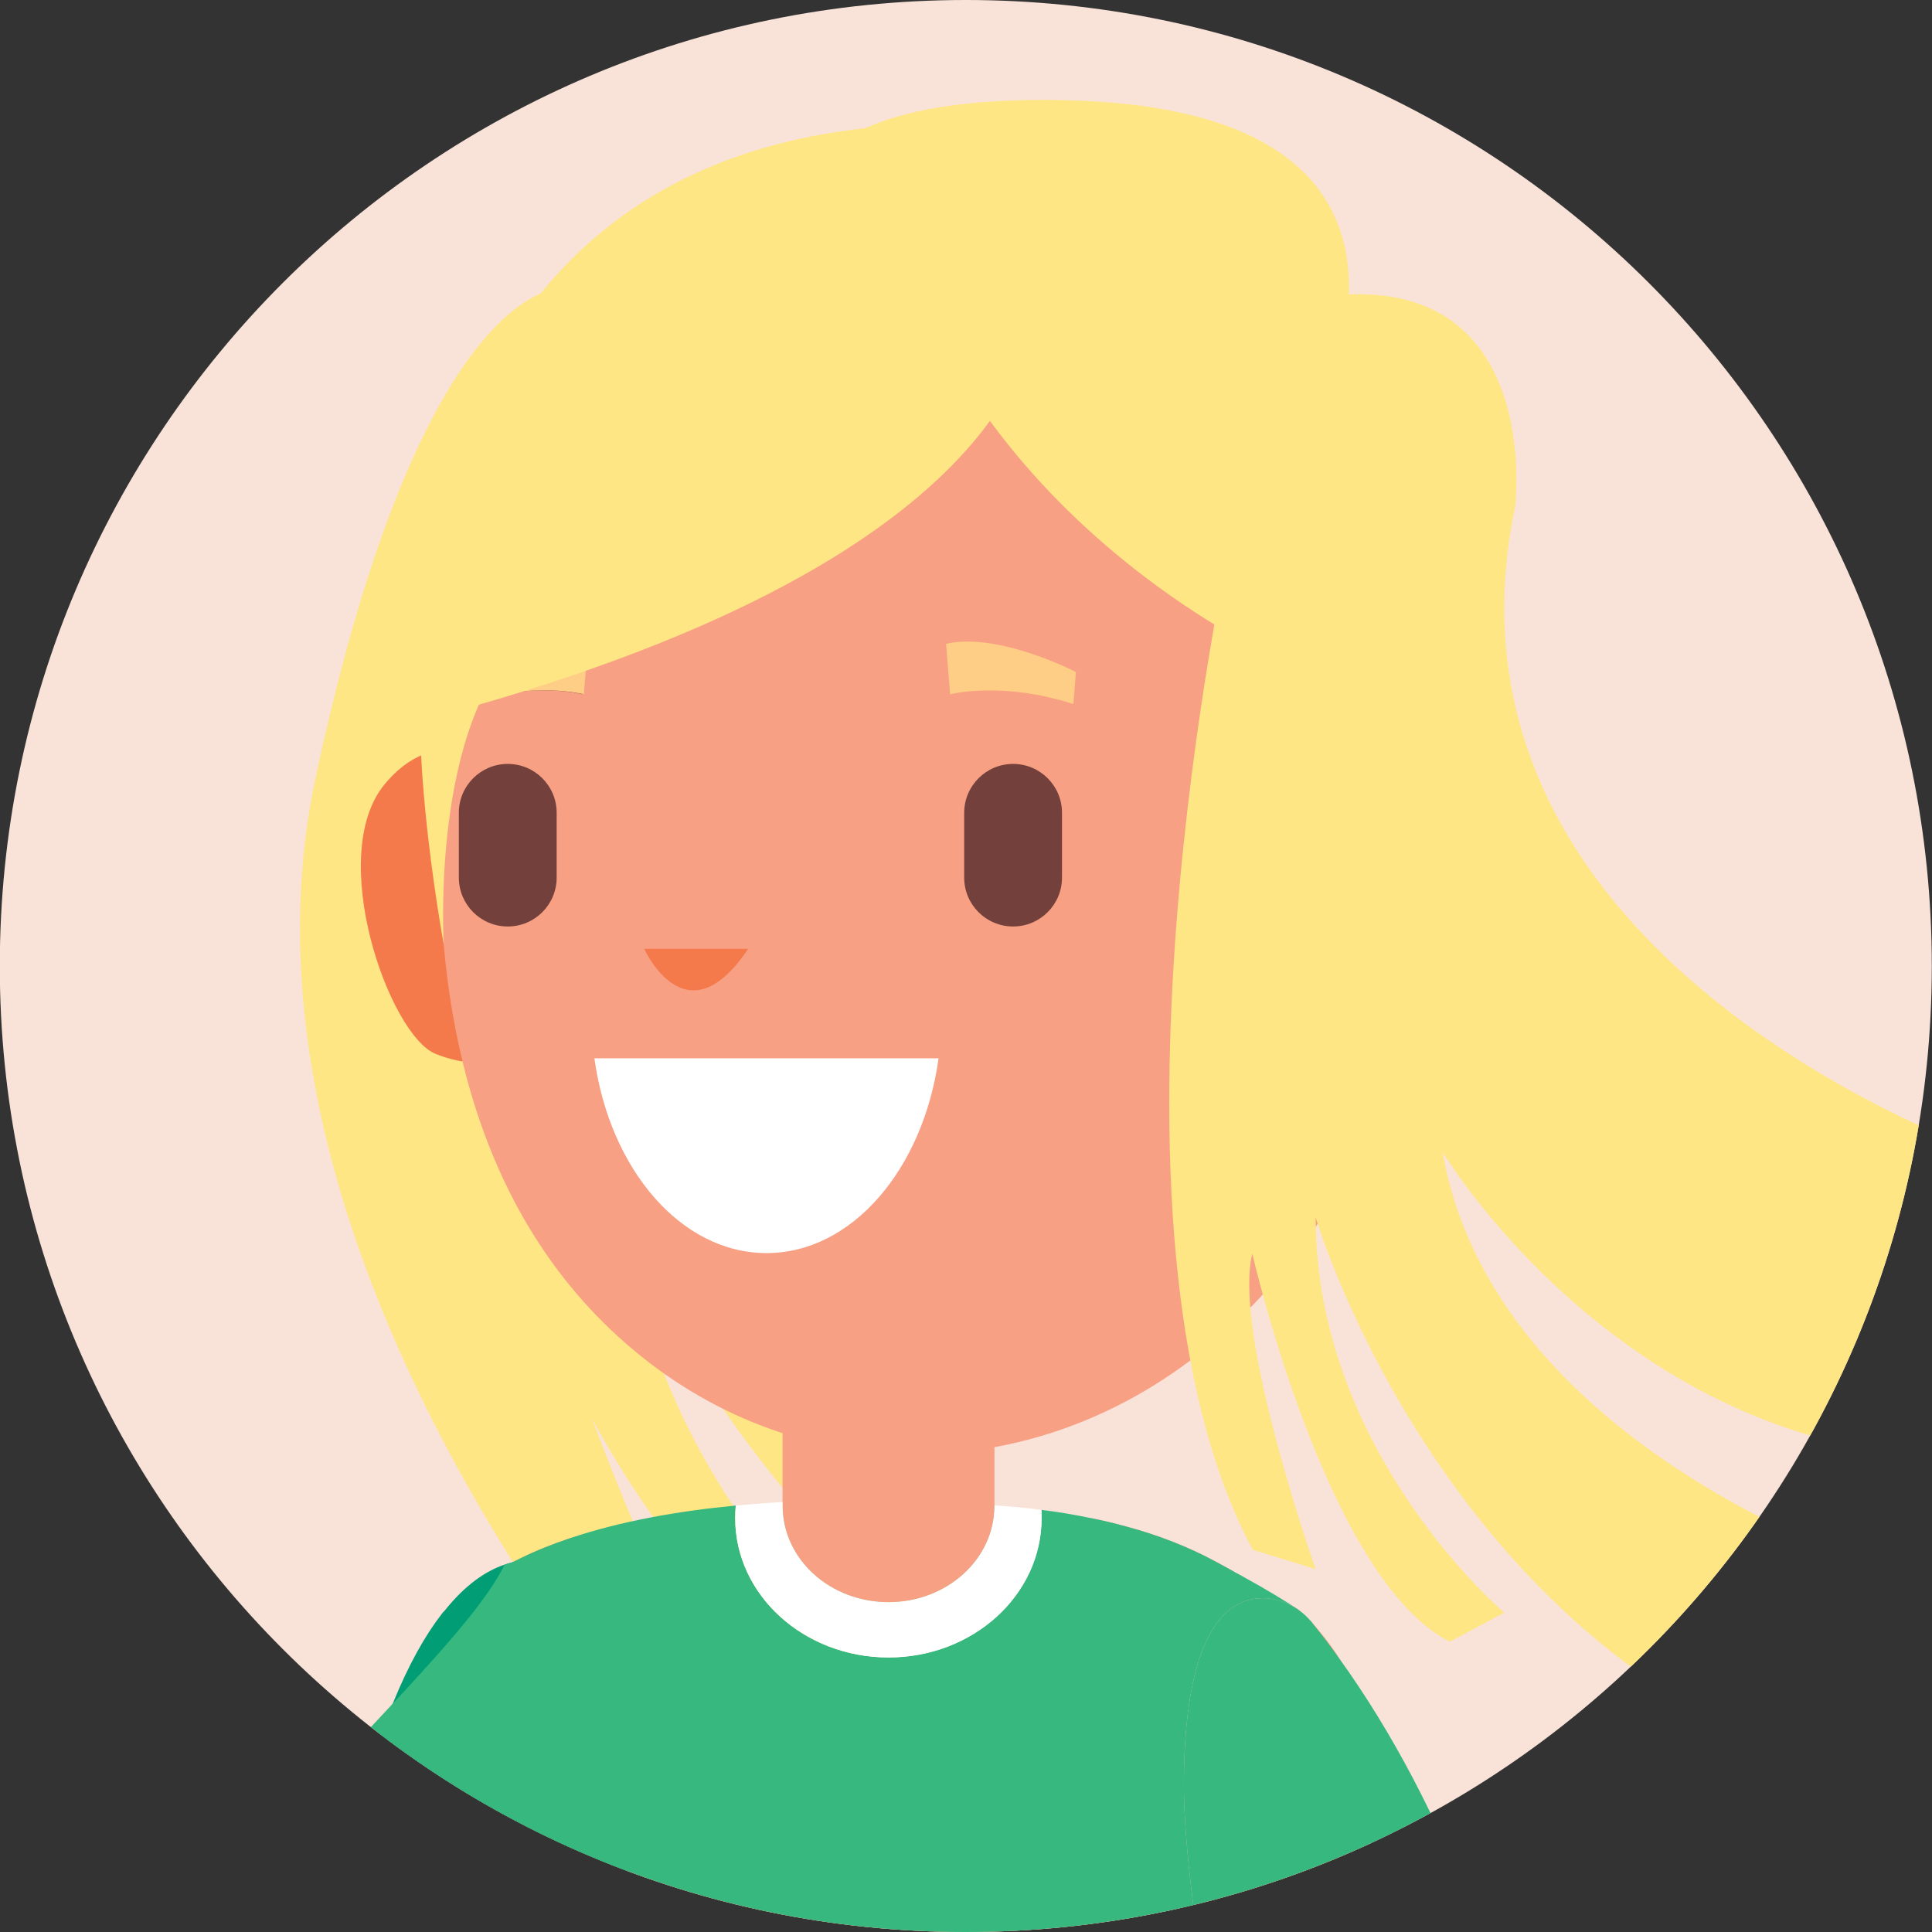 <?xml version="1.0" encoding="utf-8"?>
<!-- Generator: Adobe Illustrator 25.2.3, SVG Export Plug-In . SVG Version: 6.00 Build 0)  -->
<svg version="1.1" id="Layer_1" xmlns="http://www.w3.org/2000/svg" xmlns:xlink="http://www.w3.org/1999/xlink" x="0px" y="0px"
	 viewBox="0 0 576 576" enable-background="new 0 0 576 576" xml:space="preserve">
<rect x="0" y="0" width="576" height="576" fill="#333333" stroke="none"/>
<g>
	<g>
		<defs>
			<path id="SVGID_1_" d="M575.94,288c0,159.06-128.94,288-288,288c-159.05,0-288-128.94-288-288S128.88,0,287.94,0
				C447,0,575.94,128.94,575.94,288z"/>
		</defs>
		<use xlink:href="#SVGID_1_"  overflow="visible" fill="#F9E3D9"/>
		<clipPath id="SVGID_2_">
			<use xlink:href="#SVGID_1_"  overflow="visible"/>
		</clipPath>
		<g clip-path="url(#SVGID_2_)">
			<g>
				<path fill="#FEE685" d="M178.44,153.87c0,0-33.16,201.13,112.46,319.35l-7.93,20.19c0,0-74.25-58.39-96.59-132.64
					c0,0,1.44,90.11,104.52,159.31l-5.04,25.24c0,0-116.06-83.62-131.2-185.27c0,0,39.65,127.6,73.53,166.88l-19.46,13.34
					c0,0-147.06-157.15-114.62-308.53s74.61-145.98,74.61-145.98L178.44,153.87z"/>
				<path fill="#F47A4C" d="M153.93,231.06c-1.85-0.46-21.72-18.48-39.27,2.78s1.38,74.84,15.25,80.38
					c13.86,5.55,25.41,1.39,26.79-2.31C158.08,308.21,153.93,231.06,153.93,231.06z"/>
				<path fill="#F8A083" d="M188.7,75.52c50.98-46.8,126.89-46.8,177.87,0c49.06,45.03,58.94,114.85,57.36,170.67
					c1.58,51.08-13.64,113.16-62.69,154.36c-50.98,42.82-121.55,44.63-172.53,1.81c-49.06-41.2-58.94-105.09-57.36-156.17
					C129.77,190.37,139.64,120.55,188.7,75.52z"/>
				<path fill="#FFFFFF" d="M279.82,315.52c-4.57,33.05-25.78,58.07-51.3,58.07c-25.52,0-46.74-25.02-51.31-58.07H279.82z"/>
				<path fill="#F47A4C" d="M223.05,282.88h-30.99C192.06,282.88,204.52,310.72,223.05,282.88z"/>
				<path fill="#92484B" d="M174.97,191.94l-1.2,15.06c0,0-15.17-4.03-36.76,2.9l-0.75-9.55
					C136.25,200.36,159.28,188.38,174.97,191.94z"/>
				<path fill="#FFCE86" d="M282.06,191.94l1.2,15.06c0,0,15.17-4.03,36.76,2.9l0.75-9.55
					C320.78,200.36,297.76,188.38,282.06,191.94z"/>
				<path fill="#74403B" d="M302.04,227.75c8.05,0,14.58,6.52,14.58,14.58v19.31c0,8.06-6.53,14.58-14.58,14.58
					c-8.06,0-14.58-6.52-14.58-14.58v-19.31C287.47,234.28,293.99,227.75,302.04,227.75z"/>
				<path fill="#74403B" d="M151.38,227.75c8.05,0,14.58,6.52,14.58,14.58v19.31c0,8.06-6.53,14.58-14.58,14.58
					s-14.58-6.52-14.58-14.58v-19.31C136.79,234.28,143.32,227.75,151.38,227.75z"/>
				<path fill="#FFCE86" d="M175.27,191.92l-1.2,15.06c0,0-15.17-4.03-36.76,2.9l-0.75-9.55
					C136.54,200.33,159.57,188.35,175.27,191.92z"/>
				<path fill="#FEE685" d="M278.11,96.7c0,0,32.7,83.15,152.22,120.09c0,0,14.95-161.93-152.22-179.79V96.7z"/>
				<path fill="#FEE685" d="M309.58,93.86c-2.83,5.67-4.47,73.9-184.95,121.24c0,0-14.21-175.37,153.48-178.1L309.58,93.86z"/>
				<path fill="#FEE685" d="M396.64,190.72c5.43,1.75,26.55,88.96,26.55,88.96s13.97-74.11,2.46-97.68
					C414.14,158.4,396.64,190.72,396.64,190.72z"/>
				<path fill="#FEE685" d="M156.28,190.72c-27.99,24.38-23.99,90.78-23.99,90.78s-14.07-75.93-2.56-99.5
					C141.24,158.4,156.28,190.72,156.28,190.72z"/>
				<path fill="#F47A4C" d="M396.85,249.57c-0.1-9.85,5.8-18.81,14.97-22.44c8.71-3.46,19.69-4.33,28.8,6.71
					c17.56,21.25-1.38,74.84-15.25,80.38c-13.86,5.55-20.87-0.1-23.84-2.71C396.64,307.17,397.06,270.69,396.85,249.57z"/>
				<path fill="#FEE685" d="M366.91,160.97c0,0-45.31,204.49,6.6,301.09l18.74,5.76c0,0-24.81-70.29-18.89-94.07
					c0,0,22.14,97.31,58.9,115.7l16.22-8.65c0,0-56.23-47.58-56.23-117.86c0,0,34.61,117.86,140.57,160.03l40.01-50.83
					c0,0-126.51-35.68-142.73-128.67c0,0,46.49,77.85,134.08,89.75l36.33-86.18c0,0-177.98-56.55-148.79-196.04
					c0,0,8.66-70.29-56.23-62.72c-64.88,7.57-3.24,35.69-3.24,35.69s49.74-90.83-73.53-94.07S247.05,99.4,247.05,99.4L366.91,160.97
					z"/>
			</g>
			<g>
				<path fill="#F8A083" d="M91.41,608.01c-0.06,0.8,0.38,2.2,1.26,4c0.71,1.49,1.7,3.29,2.97,5.29
					c9.39,15.23,31.53,42.5,37.13,45.64c2.26,1.25,5.44,14.13,7.86,32.96c1.79,13.97,3.15,44.41,3.37,74.68h202.26
					c0.94-17.74,3.48-35.78,8.24-54.51c0.83-3.24,2.8-6.09,4.23-9.14c0.66-1.6,1.37-3.15,2.03-4.69c0.44-0.9,0.83-1.85,1.26-2.9
					c0.33-0.84,0.71-1.79,1.05-2.79c0,0,0-0.05,0.05-0.1c2.8-8.29,5.17-20.92,4.18-39.25v-0.15c-0.83-14.28-3.68-31.86-10-53.58
					c1.1-0.4,2.26-0.8,3.41-1.3l0.06-0.05c0.16-0.05,0.27-0.1,0.44-0.15c0.17-0.05,0.27-0.1,0.44-0.15
					c1.15-0.45,2.36-0.95,3.57-1.49c1.65-0.75,3.35-1.55,5.06-2.4l2.14-1.05c1.1-0.55,2.2-1.14,3.35-1.74
					c8.57-4.55,17.8-10.14,26.98-16.13c3.29-13.49,4.89-22.27,4.89-24.52c0,0,9.51-31.95-8.68-60.52c-0.17-0.3-0.33-0.6-0.55-0.9
					c-0.11-0.1-0.22-0.25-0.27-0.4c-1.76-2.65-3.79-5.24-6.04-7.84c-0.11-0.1-0.22-0.25-0.33-0.35c-1.37-1.5-2.85-3-4.45-4.39
					c-0.17-0.1-0.28-0.2-0.39-0.3c-2.58-1.7-5.6-2.9-8.79-3.2c-10.33-1-24.83,6.19-25.16,54.53c-0.11,15.83,2.86,40.55,7.58,69.81
					c-0.99-4.39-2.03-8.94-3.24-13.68c-0.77-2.7-1.54-5.39-2.47-8.2c-18.46-58.32-0.66-93.38,13.35-110.31
					c-2.2-1.25-4.12-2.29-5.44-3c-8.24-4.49-17.31-8.03-26.98-10.63c-3.46-0.95-6.97-1.8-10.55-2.5
					c-21.15,25.96-67.41,73.95-127.4,84.59c-4.56,0.8-8.73,1.25-12.47,1.29c-0.83,0.05-1.59,0.05-2.36,0.05c-0.6,0-1.21,0-1.81-0.05
					c-38.02-1.44-27.41-41.79-16.16-68.91c0.06-0.15,0.11-0.3,0.22-0.45c0.33-0.8,0.66-1.6,0.99-2.4c1.21-2.94,2.53-5.64,3.69-8.14
					c-5,1.7-9.89,3.59-14.45,5.84c-0.93,0.45-1.87,0.9-2.74,1.35l-0.11,0.05c-0.88,0.45-1.7,0.9-2.53,1.35
					c-6.65,3.65-28.64,37.04-31.94,45.08c-13.79,33.35-26.79,77.71-30.09,93.09v0.05C87.62,607.66,91.57,606.36,91.41,608.01z"/>
				<path fill="#F8A083" d="M158.04,770.58c4.54-22.93,9-47.19,13.03-66.94c-51.09-4.99-76.97-18.57-87.57-26.01
					c-3.63,31.03-6.71,63.88-9.16,92.96H158.04z"/>
				<path fill="#019D75" d="M83.5,677.62c10.6,7.44,36.48,21.02,87.57,26.01c1.1-5.64,2.26-10.94,3.29-15.73
					c4.07-18.13,7.47-37.21,9.78-56.88c0,0,0,0,0-0.05c3.57-30.06,4.5-61.41,1.21-92.48c-2.25-21.02-6.43-41.89-13.08-62.17
					c-1.37-4.19-3.35-8.14-6.04-9.59c-0.27-0.15-0.55-0.3-0.82-0.4c-3.19-1.1-7.58-1.75-12.69-0.55l-0.11,0.05
					c-0.71,0.15-1.43,0.4-2.2,0.65c-5.5,1.85-11.65,5.94-17.86,13.73c-0.32,0.3-0.66,0.65-0.88,0.99
					c-4.89,6.34-9.83,14.99-14.56,26.66c-0.22,0.5-0.44,1.05-0.66,1.6c-8.79,22.23-16.87,60.47-23.79,102.52
					c-0.21,1.4-0.44,2.79-0.71,4.24c-0.49,3.24-1.04,6.54-1.53,9.88C87.95,641.92,85.64,659.45,83.5,677.62z"/>
				<path fill="#F8A083" d="M478.47,770.58c-2.06-34.92-6.32-74.94-14.69-115.53c-13.46,10.44-42.03,27.36-87.79,29.61
					c5.91,29.2,12.3,58.79,18.35,85.92H478.47z"/>
				<path fill="#36B87F" d="M296.49,448.97v-0.15c-8.79-0.6-34.17-2.6-63.18-1v1.15c0,15.88,14.12,28.71,31.59,28.71
					C282.31,477.69,296.49,464.85,296.49,448.97z"/>
				<path fill="#36B87F" d="M77.4,611.86c4.01,1.29,8.02,2.54,11.98,3.65l6.26,1.79c0.33,0.05,0.6,0.15,0.94,0.25
					c4.78,1.35,9.5,2.5,14.17,3.59c2.31,0.55,4.62,1.05,6.98,1.55c9.23,2,18.24,3.59,27.03,4.84c2.14,0.3,4.23,0.6,6.32,0.85
					c0.88,0.15,1.7,0.25,2.53,0.3c2.26,0.3,4.45,0.55,6.65,0.7c0.11,0.05,0.16,0.05,0.22,0.05c2.31,0.25,4.56,0.45,6.76,0.6
					c0.44,0.05,0.82,0.1,1.2,0.1c2.31,0.2,4.62,0.35,6.87,0.45c2.37,0.15,4.72,0.3,7.03,0.35c0.6,0.05,1.21,0.05,1.81,0.05
					c0.49,0,1.05,0.05,1.54,0.05c3.13,0.1,6.27,0.15,9.39,0.15c3.91,0,7.81-0.05,11.54-0.2c1.1-0.05,2.25-0.1,3.29-0.15
					c1.37-0.05,2.74-0.1,4.06-0.19c2.09-0.1,4.12-0.25,6.15-0.4c1.98-0.15,4.01-0.3,5.99-0.5c2.37-0.2,4.67-0.45,6.98-0.75
					c2.75-0.3,5.38-0.65,8.02-1c2.64-0.34,5.28-0.75,7.86-1.2c1.48-0.2,2.91-0.45,4.34-0.75c2.2-0.4,4.39-0.8,6.54-1.25
					c2.58-0.5,5.16-1.05,7.75-1.65c1.64-0.35,3.29-0.75,4.89-1.15c2.03-0.45,4.07-0.99,6.04-1.49c2.26-0.6,4.45-1.2,6.65-1.85
					c1.59-0.45,3.18-0.9,4.72-1.4c20.65-6.29,38.07-13.98,51.86-21.22c1.43-0.75,2.85-1.5,4.23-2.25c1.04-0.55,2.03-1.1,3.02-1.7
					c2.96-1.65,5.76-3.29,8.29-4.84c1.21,4.74,2.26,9.29,3.24,13.68c-4.72-29.26-7.69-53.98-7.58-69.81
					c0.33-48.33,14.84-55.53,25.16-54.53c3.02,0.3,5.93,1.4,8.4,2.94c-2.14-1.49-9.72-6.09-15.49-9.23
					c-0.99-0.55-1.92-1.1-2.85-1.55c-2.2-1.25-4.12-2.3-5.44-3c-8.24-4.5-17.31-8.04-26.98-10.64c-3.46-0.95-6.97-1.8-10.55-2.5
					c-4.78-1-9.72-1.85-14.72-2.45c0.05,0.8,0.05,1.65,0.05,2.45c0,22.92-20.43,41.54-45.65,41.54c-25.22,0-45.71-18.62-45.71-41.54
					c0-1.25,0.06-2.5,0.17-3.74c-16.7,1.59-33.95,4.54-49.44,9.74c-5,1.7-9.89,3.59-14.45,5.84c-0.93,0.45-1.87,0.9-2.74,1.35
					l-0.11,0.05c-0.71,0.15-1.43,0.4-2.2,0.65c-0.11,0.25-0.22,0.45-0.33,0.7c-4.56,8.89-13.9,19.87-24.77,31.81
					c-2.64,2.89-5.39,5.89-8.19,8.88c-0.88,0.95-1.75,1.9-2.64,2.85c-11.98,12.74-24.44,26.07-34,38.55
					C63.17,571.91,65.64,594.53,77.4,611.86z"/>
				<path fill="#008C66" d="M140.32,695.28v0.15c0.99,7.51,1.81,19.82,2.42,34.27c112.04,11.66,181.41,0.1,210.21-6.8
					c0.49-2.4,1.1-4.85,1.7-7.25c0.83-3.26,2.81-6.11,4.24-9.16c0.66-1.6,1.38-3.15,2.03-4.7c0.44-0.9,0.83-1.85,1.27-2.9
					c0.33-0.85,0.71-1.8,1.05-2.8L201.76,663L140.32,695.28z"/>
				<path fill="#00AC7A" d="M77.4,611.86c4.5,6.79,10.44,12.68,17.2,17.48c2.48,1.79,5,3.39,7.64,4.84
					c14.17,7.79,23.4,23.37,29.06,37.05c5.71,13.58,7.8,25.32,7.8,25.32c0.49-0.2,0.99-0.45,1.54-0.65
					c18.74-7.99,39.72-10.18,59.99-6.69c77.02,13.39,162.45,7.34,162.45,7.34s0-0.05,0.05-0.1c0.77-1.45,8.51-17.48,3.57-59.72
					c-1.16-9.99-3.02-21.47-5.93-34.61c-0.06-0.34-0.11-0.7-0.22-1.05v-0.15c-0.99-4.39-2.03-8.94-3.24-13.68
					c-2.53,1.55-5.33,3.19-8.29,4.84c-0.99,0.6-1.98,1.15-3.02,1.7c-1.38,0.75-2.75,1.5-4.23,2.25
					c-13.79,7.24-31.21,14.93-51.86,21.22c-1.59,0.5-3.13,0.95-4.72,1.4c-2.2,0.64-4.39,1.25-6.65,1.85
					c-1.98,0.5-4.01,1.05-6.04,1.49c-1.59,0.4-3.24,0.8-4.89,1.15c-2.59,0.6-5.17,1.15-7.75,1.65c-2.14,0.45-4.34,0.9-6.54,1.25
					c-1.43,0.3-2.86,0.55-4.34,0.75c-2.58,0.45-5.17,0.85-7.86,1.2c-2.64,0.4-5.27,0.75-8.02,1c-2.31,0.3-4.61,0.55-6.98,0.75
					c-1.98,0.2-3.95,0.35-5.99,0.5c-2.03,0.15-4.06,0.3-6.15,0.4c-1.32,0.1-2.69,0.15-4.06,0.19c-1.05,0.05-2.14,0.1-3.29,0.15
					c-3.74,0.15-7.64,0.2-11.54,0.2c-3.07,0-6.21-0.05-9.39-0.15c-1.1,0-2.2-0.05-3.35-0.1c-2.31-0.05-4.67-0.2-7.03-0.35
					c-2.25-0.1-4.56-0.25-6.87-0.45c-0.38,0-0.77-0.05-1.2-0.1c-2.2-0.15-4.45-0.34-6.76-0.6c-0.06,0-0.11,0-0.22-0.05
					c-2.2-0.16-4.39-0.4-6.65-0.7c-0.83-0.05-1.65-0.15-2.53-0.3c-2.09-0.25-4.17-0.55-6.32-0.85c-8.79-1.25-17.8-2.85-27.03-4.84
					c-2.36-0.5-4.67-1-6.98-1.55c-4.67-1.1-9.39-2.3-14.17-3.59c-0.33-0.1-0.6-0.2-0.94-0.25l-6.26-1.79
					C85.42,614.4,81.41,613.15,77.4,611.86z"/>
				<path fill="#36B87F" d="M352.96,531.11c-0.11,15.83,2.86,40.55,7.58,69.81v0.15c0.05,0.35,0.11,0.7,0.16,1.1
					c1.76,10.94,3.79,22.57,5.99,34.55c2.85,15.48,5.99,31.66,9.28,47.94c45.77-2.25,74.33-19.17,87.79-29.61V655
					c-11.81-57.17-31.7-115.24-64.83-161.04c-2.31-3.25-4.72-6.39-7.2-9.49c-0.16-0.25-0.32-0.45-0.49-0.65
					c-1.15-1.4-2.47-2.7-3.95-3.74c-0.17-0.1-0.28-0.2-0.39-0.3c-2.58-1.7-5.6-2.9-8.79-3.2
					C367.8,475.59,353.29,482.78,352.96,531.11z"/>
				<path fill="#F8A083" d="M233.31,391.39v57.59c0,15.88,14.12,28.71,31.59,28.71c17.41,0,31.58-12.84,31.58-28.71v-57.59H233.31z"
					/>
				<path fill="#FFFFFF" d="M219.19,452.62c0,22.92,20.49,41.54,45.71,41.54c25.22,0,45.65-18.62,45.65-41.54
					c0-0.8,0-1.65-0.05-2.45c-4.61-0.65-9.29-1.05-14.01-1.35v0.15c0,15.88-14.17,28.71-31.58,28.71
					c-17.48,0-31.59-12.84-31.59-28.71v-1.15c-4.56,0.25-9.23,0.6-13.95,1.05C219.25,450.12,219.19,451.37,219.19,452.62z"/>
			</g>
		</g>
	</g>
</g>
</svg>

